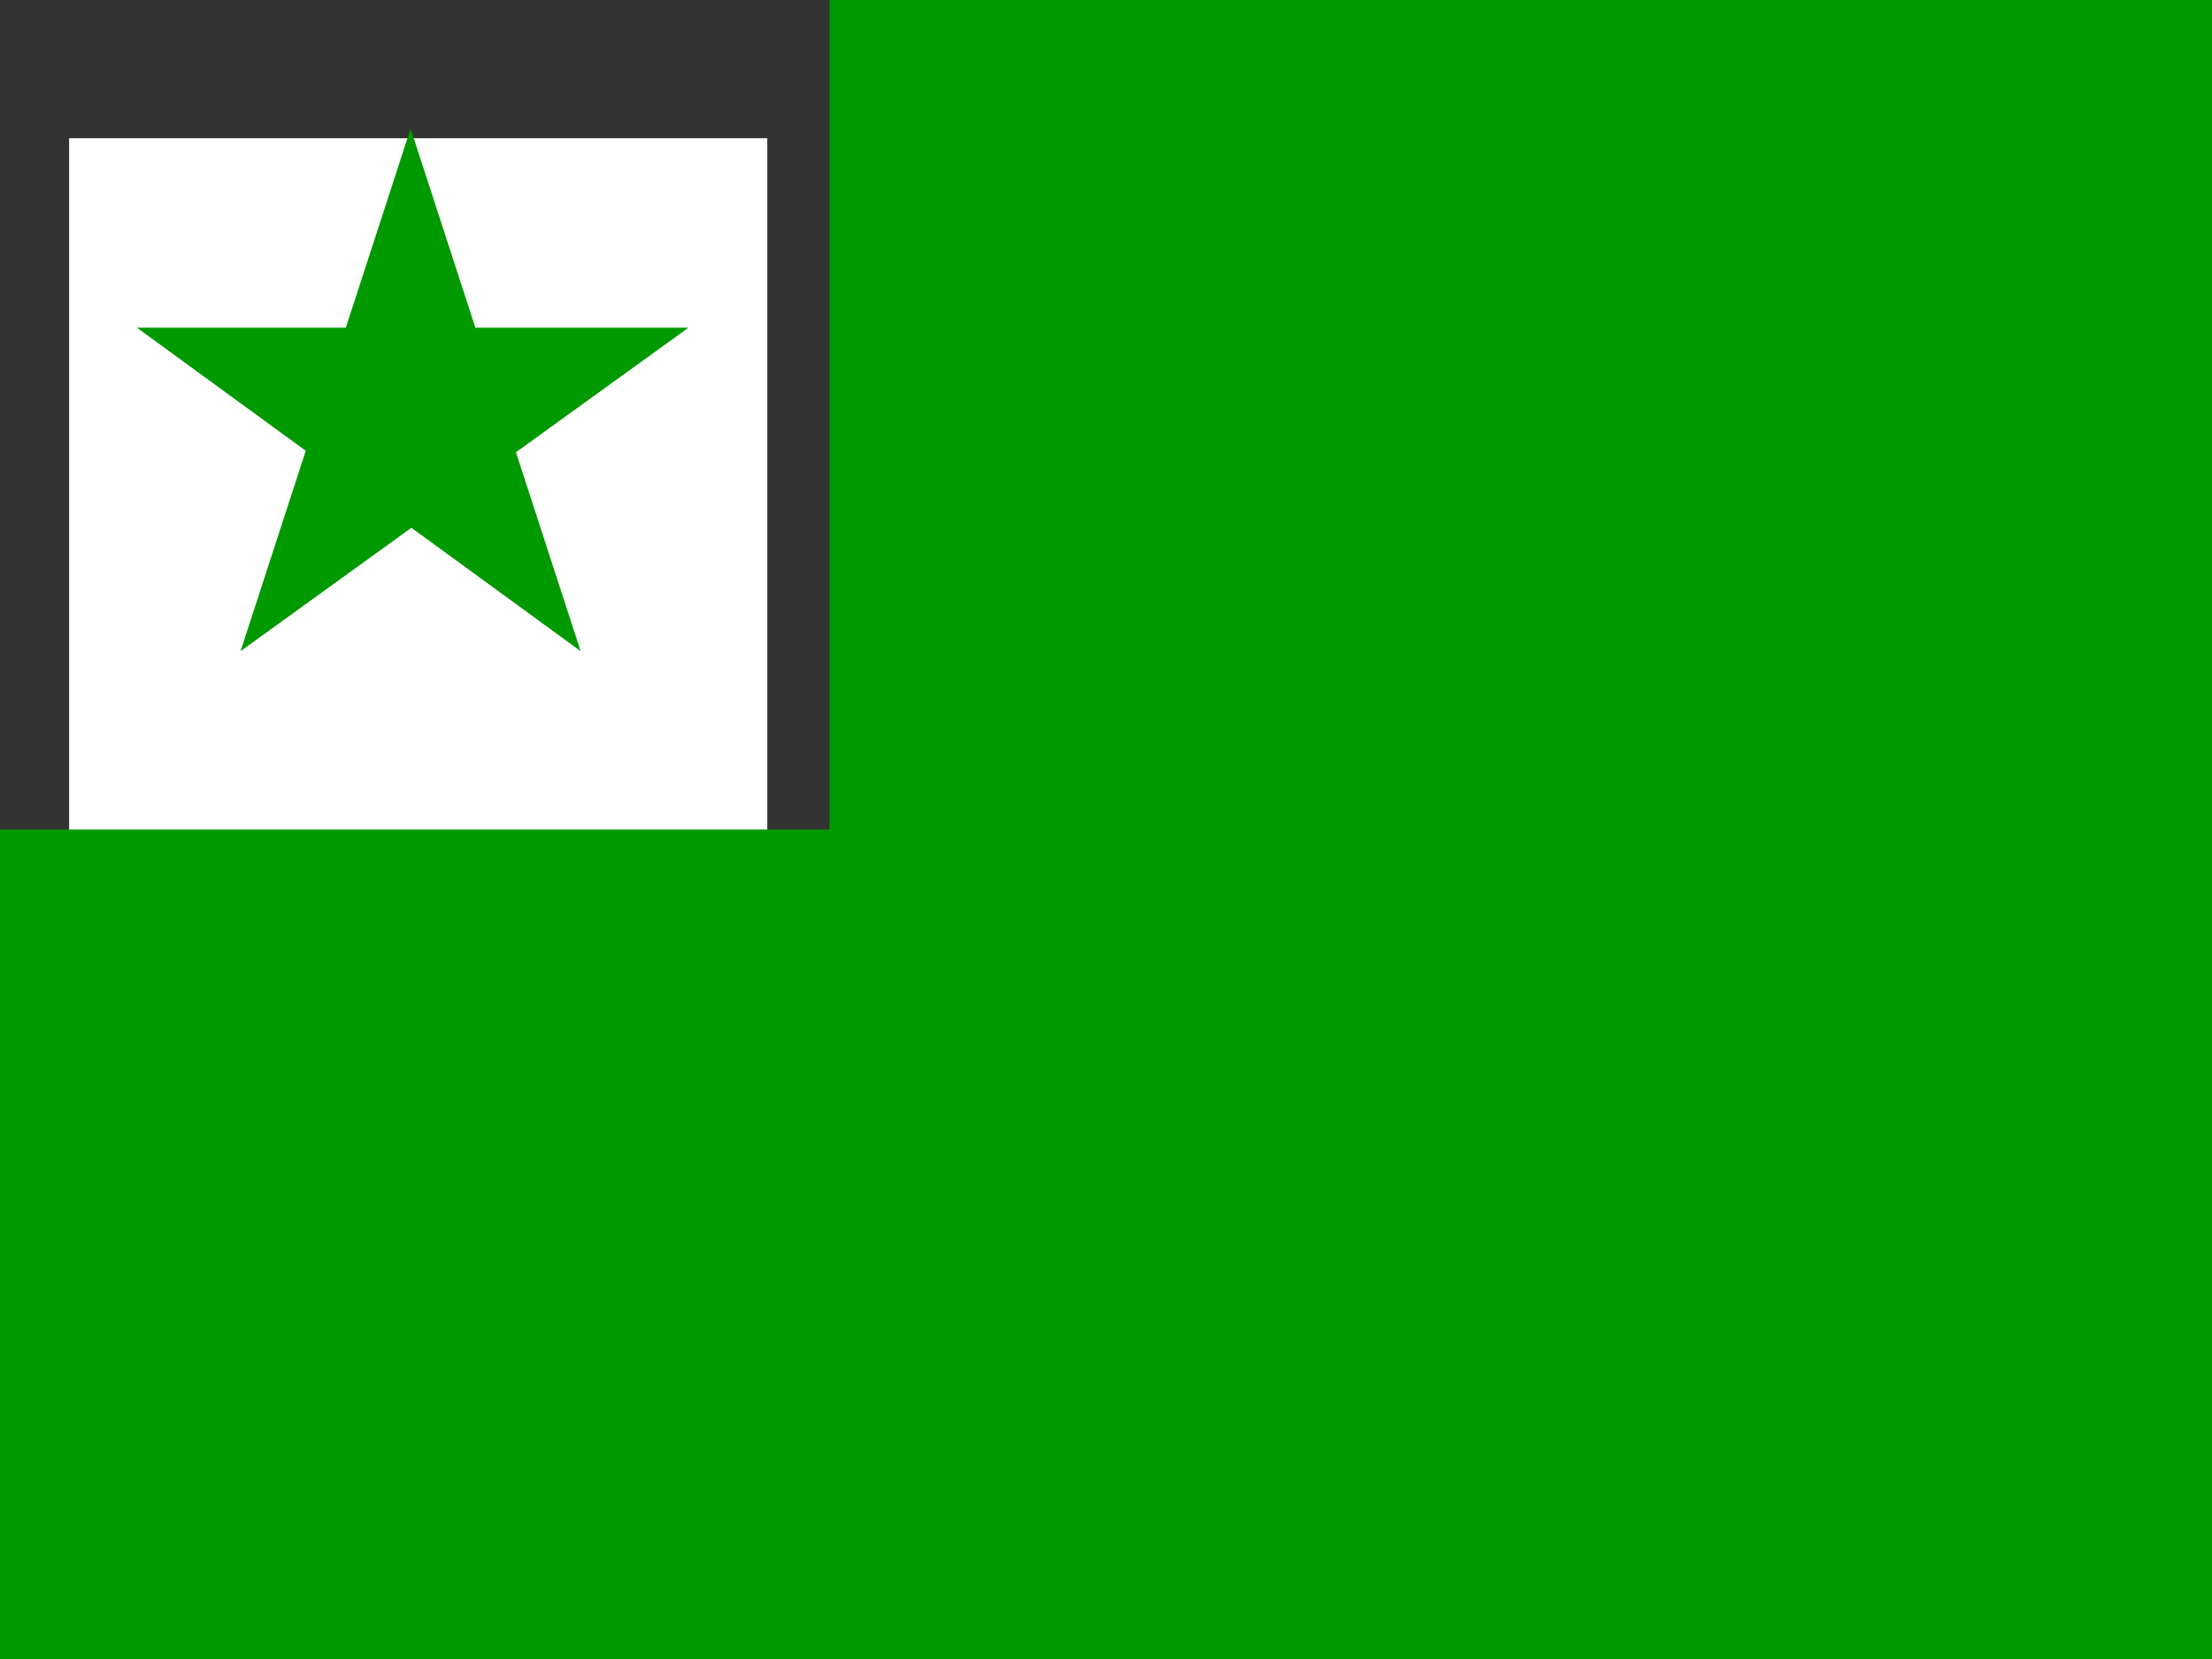 <?xml version="1.0" encoding="utf-8"?>
<!-- Generator: Adobe Illustrator 16.0.3, SVG Export Plug-In . SVG Version: 6.00 Build 0)  -->
<!DOCTYPE svg PUBLIC "-//W3C//DTD SVG 1.1//EN" "http://www.w3.org/Graphics/SVG/1.1/DTD/svg11.dtd">
<svg version="1.1" id="flag-icon-css-ad" xmlns="http://www.w3.org/2000/svg" xmlns:xlink="http://www.w3.org/1999/xlink" x="0px"
	 y="0px" width="640px" height="480px" viewBox="0 0 640 480" enable-background="new 0 0 640 480" xml:space="preserve">
<rect x="0" y="0" width="640" height="480" fill="#333333" stroke="none"/>
<path fill="#FFFFFF" d="M20,40h202v202H20"/>
<g>
	<polygon fill="#009900" points="88.466,130.422 69.6,188.4 119.029,152.701 168,188.4 149.275,130.856 199.2,94.8 137.542,94.8 
		118.8,37.2 100.057,94.8 39.6,94.8 	"/>
	<polygon fill="#009900" points="240,0 240,240 0,240 0,480 640,480 640,0 	"/>
</g>
</svg>
